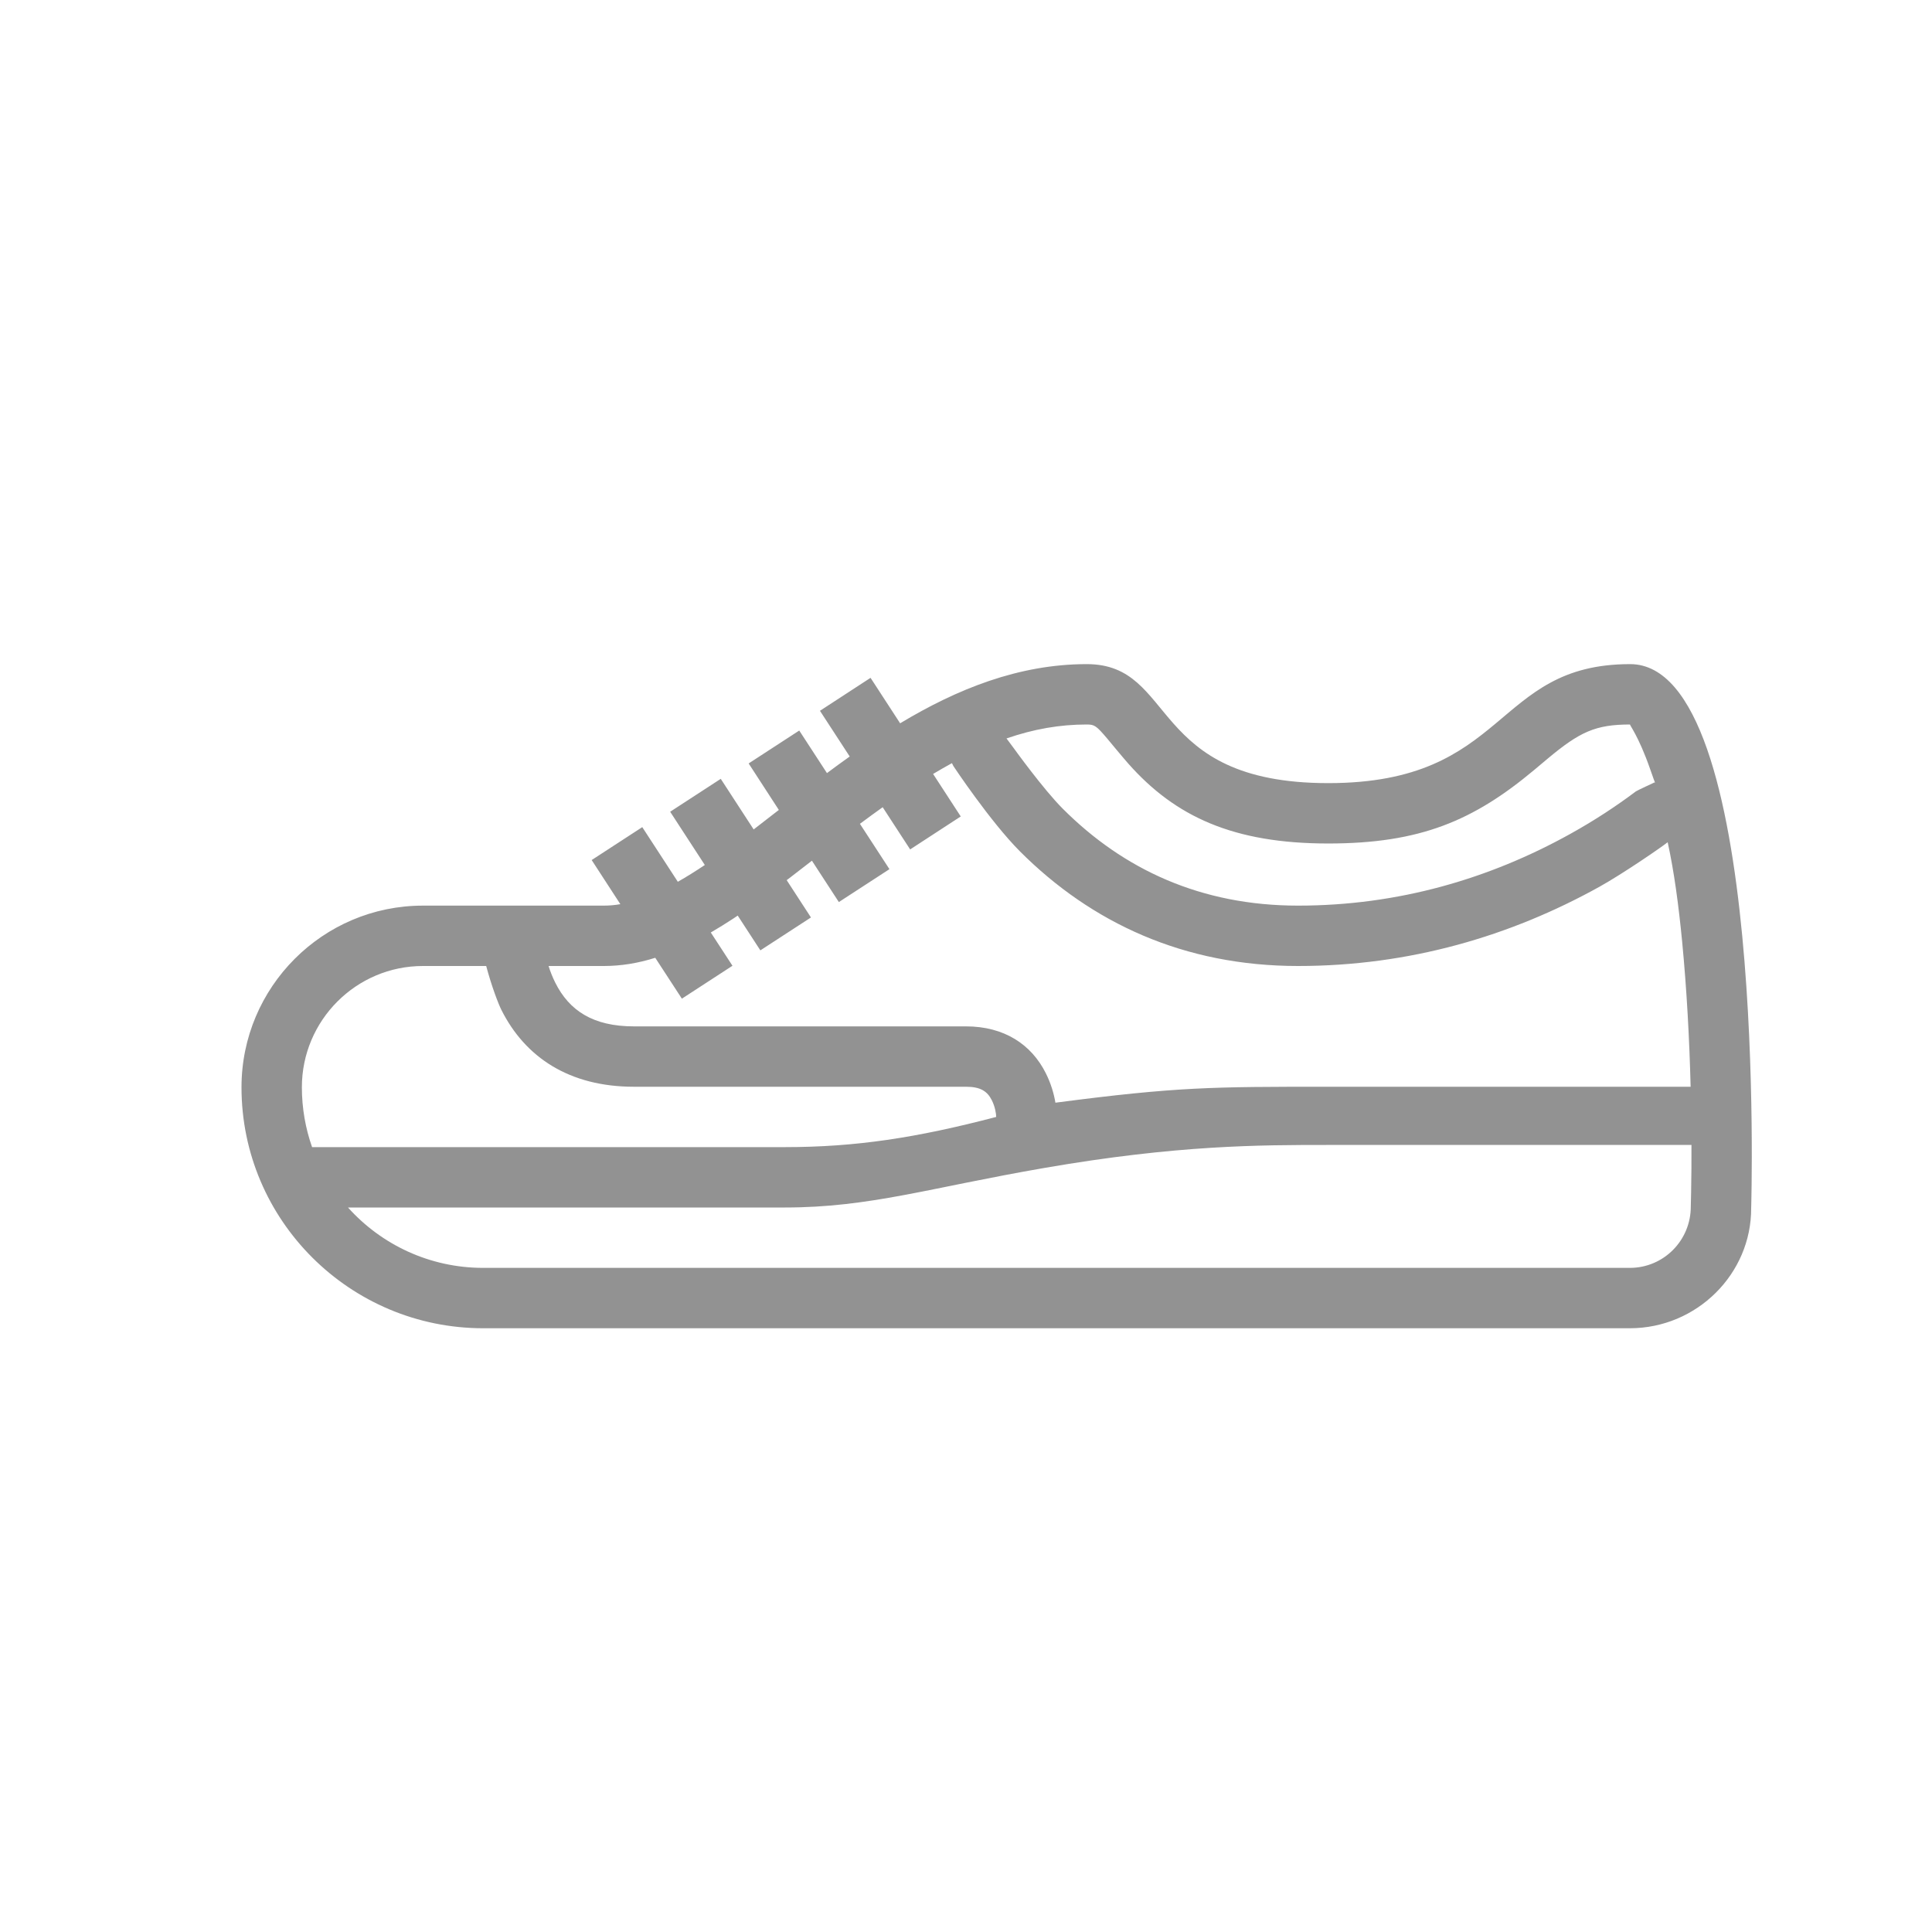 <?xml version="1.0" ?><svg height="32px" version="1.1" viewBox="0 0 32 32" width="32px" xmlns="http://www.w3.org/2000/svg" xmlns:sketch="http://www.bohemiancoding.com/sketch/ns" xmlns:xlink="http://www.w3.org/1999/xlink"><title/><desc/><defs/><g fill="none" fill-rule="evenodd" id="Page-1-Copy" stroke="none" stroke-width="1"><g fill="#929292" id="icon-48-sports-shoe"><path d="M12.4,12.645 L12.9,13.415 C12.759,13.524 12.62,13.633 12.483,13.738 L11.938,12.9 L11.1,13.445 L11.674,14.327 C11.522,14.429 11.373,14.522 11.227,14.605 L10.638,13.7 L9.8,14.245 L10.275,14.976 C10.183,14.992 10.091,15 10,15 C8,15 7.005,15 7.005,15 C5.346,15 4,16.35 4,18.009 C4,20.213 5.798,22 8.003,22 L26.996,22 C28.103,22 29.01,21.1 29.005,20.008 C29.005,20.008 29.279,11 27,11 C24.721,11 25,12.971 22,12.971 C19,12.971 19.5,11 18,11 C16.871,11 15.846,11.416 14.909,11.98 L14.419,11.227 L13.581,11.773 L14.074,12.53 C13.946,12.621 13.821,12.712 13.697,12.805 L13.238,12.1 L12.4,12.645 Z M27.862,15.6 C27.938,16.392 27.982,17.211 28.002,18 L22,18 C20.083,18 19.5,18 17.481,18.264 C17.456,18.115 17.408,17.948 17.322,17.776 C17.084,17.3 16.634,17 16,17 L10.5,17 C9.821,17 9.428,16.738 9.197,16.276 C9.151,16.184 9.114,16.09 9.086,16 C9.333,16 9.631,16 10,16 C10.286,16 10.567,15.954 10.853,15.864 L11.294,16.541 L12.132,15.996 L11.773,15.445 C11.897,15.373 12.022,15.295 12.151,15.211 C12.174,15.196 12.196,15.181 12.219,15.165 L12.594,15.741 L13.432,15.196 L13.03,14.578 C13.052,14.562 13.074,14.545 13.096,14.528 C13.143,14.492 13.285,14.382 13.448,14.256 L13.894,14.941 L14.732,14.396 L14.243,13.645 C14.372,13.549 14.498,13.457 14.62,13.37 L15.075,14.069 L15.913,13.523 L15.455,12.819 C15.561,12.756 15.665,12.696 15.767,12.64 L15.791,12.688 C15.791,12.688 16.4,13.607 16.896,14.104 C18.079,15.286 19.609,16 21.5,16 C23.341,16 25.016,15.507 26.493,14.687 C26.877,14.473 27.507,14.041 27.622,13.95 C27.729,14.438 27.803,14.992 27.862,15.6 Z M28.016,18.964 C28.017,19.235 28.015,19.499 28.01,19.753 C28.008,19.864 28.007,19.94 28.005,19.978 C28.008,20.548 27.552,21 26.996,21 L8.003,21 C7.114,21 6.314,20.613 5.764,20 L13,20 C14.409,20 15.391,19.674 17.303,19.344 C19.5,18.964 20.866,18.964 22,18.964 L28.016,18.964 L28.016,18.964 Z M5.169,19 C5.06,18.69 5,18.356 5,18.009 C5,16.901 5.899,16 7.005,16 C7.041,16 7.041,16 7.217,16 C7.578,16 7.786,16 8.053,16 C8.144,16.342 8.257,16.632 8.303,16.724 C8.697,17.512 9.429,18 10.5,18 L16,18 C16.241,18 16.353,18.075 16.428,18.224 C16.481,18.329 16.5,18.446 16.5,18.5 C15.179,18.846 14.174,19 13,19 L5.169,19 L5.169,19 L5.169,19 Z M18,12 C18.128,12 18.157,12.018 18.344,12.239 C18.331,12.223 18.596,12.544 18.69,12.65 C19.467,13.526 20.428,13.971 22,13.971 C23.522,13.971 24.406,13.593 25.411,12.753 C25.457,12.715 25.525,12.658 25.629,12.57 C26.163,12.123 26.424,12 27,12 C26.982,12 27.137,12.181 27.331,12.737 C27.441,13.054 27.413,12.955 27.413,12.955 C27.413,12.955 27.113,13.094 27.095,13.108 C26.776,13.348 26.413,13.588 26.007,13.813 C24.671,14.555 23.159,15 21.5,15 C19.891,15 18.608,14.401 17.604,13.396 C17.284,13.077 16.793,12.395 16.793,12.395 L16.671,12.231 C17.122,12.075 17.554,12 18,12 Z" id="sports-shoe"/></g></g></svg>